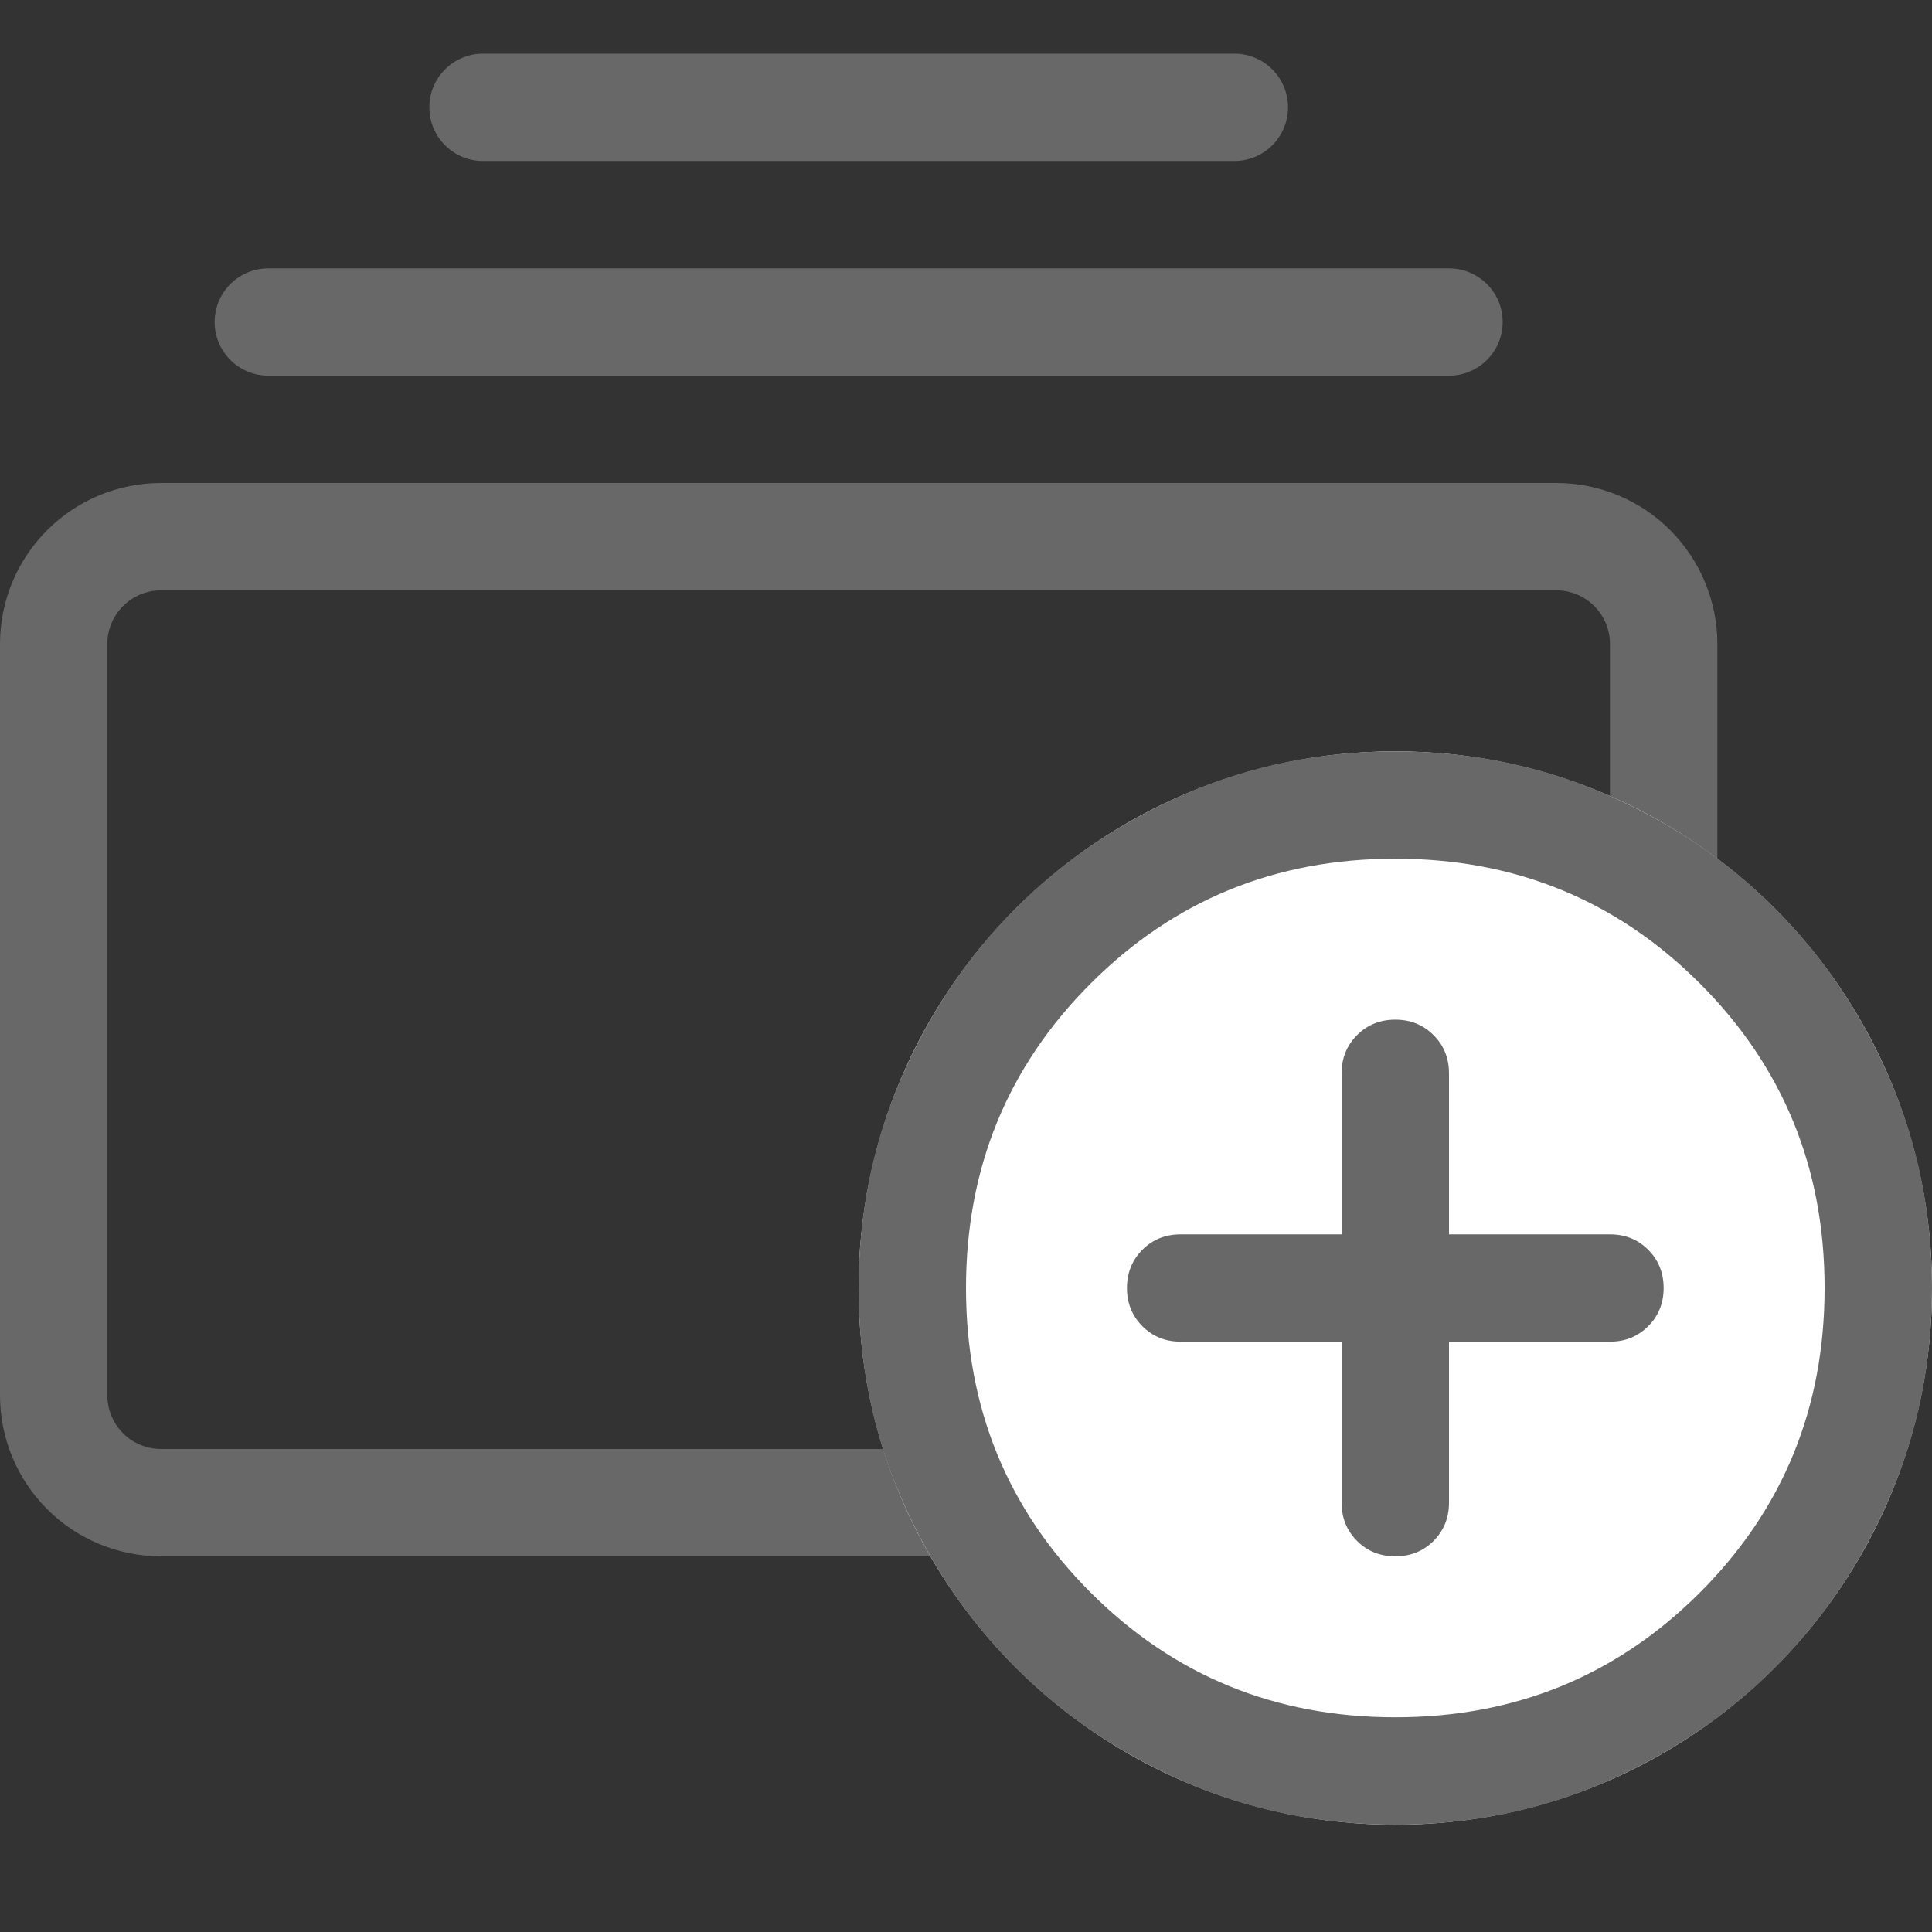 <svg width="22" height="22" viewBox="0 0 22 22" fill="none" xmlns="http://www.w3.org/2000/svg">
<rect x="0" y="0" width="22" height="22" fill="#333333" stroke="none"/>
<path d="M3.056 4.278C2.893 4.278 2.738 4.213 2.623 4.099C2.509 3.984 2.444 3.829 2.444 3.667C2.444 3.505 2.509 3.349 2.623 3.235C2.738 3.12 2.893 3.056 3.056 3.056H16.5C16.662 3.056 16.817 3.12 16.932 3.235C17.047 3.349 17.111 3.505 17.111 3.667C17.111 3.829 17.047 3.984 16.932 4.099C16.817 4.213 16.662 4.278 16.5 4.278H3.056ZM5.5 1.833C5.338 1.833 5.182 1.769 5.068 1.654C4.953 1.54 4.889 1.384 4.889 1.222C4.889 1.06 4.953 0.905 5.068 0.79C5.182 0.675 5.338 0.611 5.5 0.611H14.056C14.218 0.611 14.373 0.675 14.488 0.79C14.602 0.905 14.667 1.06 14.667 1.222C14.667 1.384 14.602 1.54 14.488 1.654C14.373 1.769 14.218 1.833 14.056 1.833H5.5ZM0 15.889C0 16.375 0.193 16.841 0.537 17.185C0.881 17.529 1.347 17.722 1.833 17.722H17.722C18.209 17.722 18.675 17.529 19.019 17.185C19.362 16.841 19.556 16.375 19.556 15.889V7.333C19.556 6.847 19.362 6.381 19.019 6.037C18.675 5.693 18.209 5.5 17.722 5.5H1.833C1.347 5.5 0.881 5.693 0.537 6.037C0.193 6.381 0 6.847 0 7.333L0 15.889ZM1.833 16.5C1.671 16.5 1.516 16.436 1.401 16.321C1.287 16.206 1.222 16.051 1.222 15.889V7.333C1.222 7.171 1.287 7.016 1.401 6.901C1.516 6.787 1.671 6.722 1.833 6.722H17.722C17.884 6.722 18.04 6.787 18.154 6.901C18.269 7.016 18.333 7.171 18.333 7.333V15.889C18.333 16.051 18.269 16.206 18.154 16.321C18.04 16.436 17.884 16.5 17.722 16.5H1.833Z" fill="#686868"/>
<path d="M22 14.667C22 18.042 19.264 20.778 15.889 20.778C12.513 20.778 9.777 18.042 9.777 14.667C9.777 11.292 12.513 8.556 15.889 8.556C19.264 8.556 22 11.292 22 14.667Z" fill="white"/>
<path d="M15.277 15.278V17.111C15.277 17.284 15.336 17.429 15.453 17.547C15.57 17.664 15.715 17.722 15.889 17.722C16.062 17.722 16.207 17.664 16.324 17.547C16.441 17.429 16.5 17.284 16.5 17.111V15.278H18.333C18.506 15.278 18.651 15.219 18.768 15.102C18.885 14.985 18.944 14.84 18.944 14.667C18.944 14.493 18.885 14.348 18.768 14.231C18.651 14.114 18.506 14.056 18.333 14.056H16.5V12.222C16.5 12.049 16.441 11.904 16.324 11.787C16.207 11.67 16.062 11.611 15.889 11.611C15.715 11.611 15.57 11.67 15.453 11.787C15.336 11.904 15.277 12.049 15.277 12.222V14.056H13.444C13.271 14.056 13.126 14.114 13.009 14.231C12.892 14.348 12.833 14.493 12.833 14.667C12.833 14.84 12.892 14.985 13.009 15.102C13.126 15.219 13.271 15.278 13.444 15.278H15.277ZM15.889 20.778C15.043 20.778 14.249 20.617 13.505 20.297C12.762 19.976 12.115 19.54 11.565 18.99C11.015 18.44 10.579 17.794 10.259 17.05C9.938 16.306 9.777 15.512 9.777 14.667C9.777 13.821 9.938 13.027 10.259 12.283C10.579 11.54 11.015 10.893 11.565 10.343C12.115 9.793 12.762 9.358 13.505 9.037C14.249 8.716 15.043 8.556 15.889 8.556C16.734 8.556 17.528 8.716 18.272 9.037C19.015 9.358 19.662 9.793 20.212 10.343C20.762 10.893 21.198 11.54 21.518 12.283C21.839 13.027 22 13.821 22 14.667C22 15.512 21.839 16.306 21.518 17.05C21.198 17.794 20.762 18.44 20.212 18.99C19.662 19.54 19.015 19.976 18.272 20.297C17.528 20.617 16.734 20.778 15.889 20.778ZM15.889 19.555C17.253 19.555 18.409 19.082 19.357 18.135C20.304 17.188 20.777 16.032 20.777 14.667C20.777 13.302 20.304 12.146 19.357 11.199C18.409 10.251 17.253 9.778 15.889 9.778C14.524 9.778 13.368 10.251 12.42 11.199C11.473 12.146 11 13.302 11 14.667C11 16.032 11.473 17.188 12.42 18.135C13.368 19.082 14.524 19.555 15.889 19.555Z" fill="#686868"/>
</svg>
